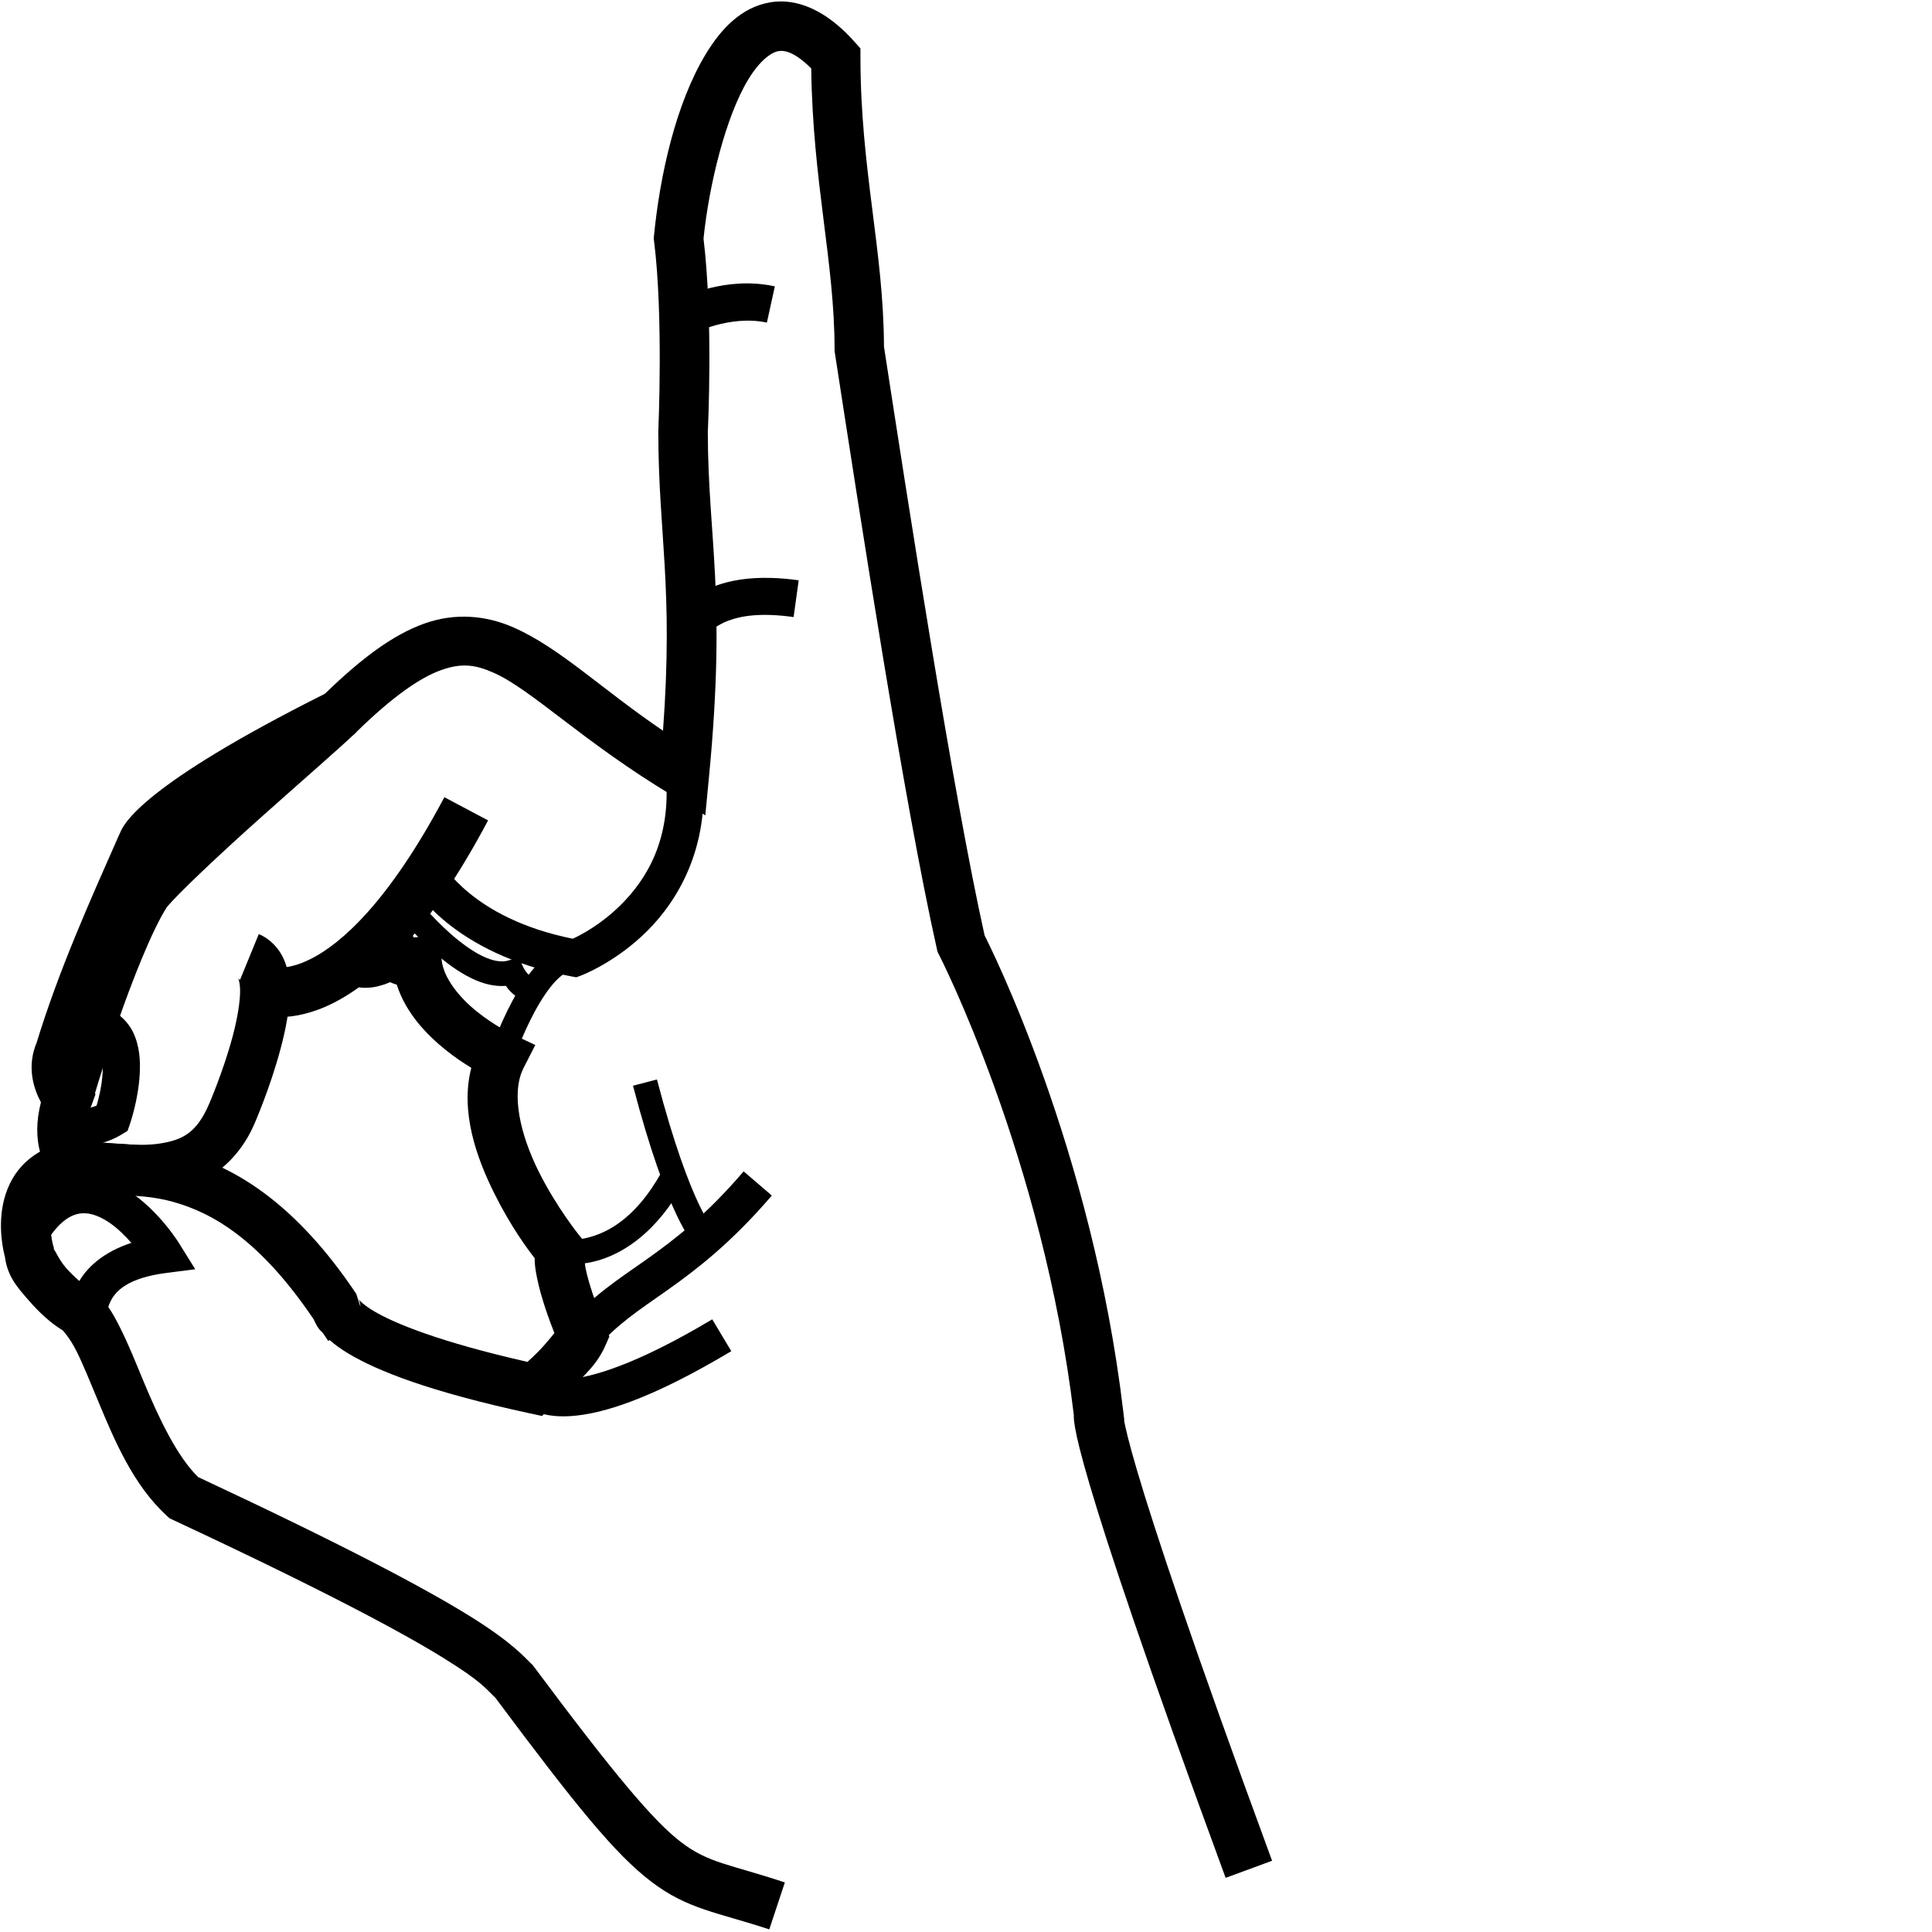 <?xml version="1.0" encoding="UTF-8" standalone="no"?>
<!-- Created with Inkscape (http://www.inkscape.org/) -->

<svg
   xmlns:dc="http://purl.org/dc/elements/1.1/"
   xmlns:cc="http://creativecommons.org/ns#"
   xmlns:rdf="http://www.w3.org/1999/02/22-rdf-syntax-ns#"
   xmlns:svg="http://www.w3.org/2000/svg"
   xmlns="http://www.w3.org/2000/svg"
   xmlns:sodipodi="http://sodipodi.sourceforge.net/DTD/sodipodi-0.dtd"
   xmlns:inkscape="http://www.inkscape.org/namespaces/inkscape"
   version="1.1"
   id="svg8719"
   width="1000"
   height="1000"
   viewBox="0 0 1000 1000"
   sodipodi:docname="D.svg"
   inkscape:version="0.92.4 (5da689c313, 2019-01-14)">
  <defs
     id="defs8723">
    <clipPath
       clipPathUnits="userSpaceOnUse"
       id="clipPath8731">
      <rect
         style="opacity:1;fill:#00000a;fill-opacity:0.047;stroke:#000000;stroke-width:15;stroke-miterlimit:4;stroke-dasharray:none;stroke-opacity:1"
         id="rect8733"
         width="985"
         height="985"
         x="7.5"
         y="7.5"
         transform="rotate(-90)" />
    </clipPath>
  </defs>
  <sodipodi:namedview
     pagecolor="#ffffff"
     bordercolor="#666666"
     borderopacity="1"
     objecttolerance="10"
     gridtolerance="10"
     guidetolerance="10"
     inkscape:pageopacity="0"
     inkscape:pageshadow="2"
     inkscape:window-width="1366"
     inkscape:window-height="715"
     id="namedview8721"
     showgrid="false"
     inkscape:zoom="0.27314815"
     inkscape:cx="686.11155"
     inkscape:cy="607.96797"
     inkscape:window-x="-8"
     inkscape:window-y="-8"
     inkscape:window-maximized="1"
     inkscape:current-layer="svg8719" />
  <path
     style="color:#000000;font-style:normal;font-variant:normal;font-weight:normal;font-stretch:normal;font-size:medium;line-height:normal;font-family:sans-serif;font-variant-ligatures:normal;font-variant-position:normal;font-variant-caps:normal;font-variant-numeric:normal;font-variant-alternates:normal;font-feature-settings:normal;text-indent:0;text-align:start;text-decoration:none;text-decoration-line:none;text-decoration-style:solid;text-decoration-color:#000000;letter-spacing:normal;word-spacing:normal;text-transform:none;writing-mode:lr-tb;direction:ltr;text-orientation:mixed;dominant-baseline:auto;baseline-shift:baseline;text-anchor:start;white-space:normal;shape-padding:0;clip-rule:nonzero;display:inline;overflow:visible;visibility:visible;opacity:1;isolation:auto;mix-blend-mode:normal;color-interpolation:sRGB;color-interpolation-filters:linearRGB;solid-color:#000000;solid-opacity:1;vector-effect:none;fill:#000000;fill-opacity:1;fill-rule:nonzero;stroke:none;stroke-width:25.615;stroke-linecap:butt;stroke-linejoin:miter;stroke-miterlimit:4;stroke-dasharray:none;stroke-dashoffset:0;stroke-opacity:1;color-rendering:auto;image-rendering:auto;shape-rendering:auto;text-rendering:auto;enable-background:accumulate"
     d="m 404.123,0.74 c -1.87,0.006 -3.741,0.167 -5.604,0.49 -14.903,2.587 -25.294,13.73 -33.123,26.615 -15.657,25.771 -23.849,63.095 -26.893,94.164 l -0.139,1.434 0.18,1.426 c 4.883,38.508 2.203,97.951 2.203,97.951 l -0.014,0.32 v 0.318 c 0.097,53.922 7.922,79.846 2.443,154.754 -32.315,-21.948 -53.258,-42.771 -77.244,-53.393 -14.057,-6.225 -30.174,-7.881 -46.482,-2.006 -15.874,5.719 -31.93,17.519 -51.289,36.281 -47.416,23.782 -73.194,40.473 -87.471,51.77 -7.233,5.724 -11.579,10.087 -14.371,13.516 -1.396,1.714 -2.402,3.199 -3.15,4.525 -0.749,1.326 -1.551,3.555 -1.551,3.555 l 0.566,-1.549 c -15.581,35.311 -31.716,71.017 -43.451,109.51 l 0.564,-1.504 c -5.905,13.17 -1.685,24.995 1.896,31.613 -2.588,10.103 -2.338,18.776 -0.502,25.539 -4.074,2.379 -7.585,5.244 -10.34,8.514 -5.794,6.877 -8.337,14.804 -9.309,21.736 -1.943,13.864 1.9,25.605 1.9,25.605 l -0.514,-2.693 c 0.902,10.986 6.68,17.238 12.352,23.752 5.671,6.514 11.597,11.953 17.713,15.625 -0.053,-0.032 3.631,3.824 7.037,10.613 3.406,6.789 7.128,16.029 11.293,26.031 8.33,20.005 18.041,43.303 35.49,59.291 l 1.451,1.328 1.783,0.834 c 78.352,36.578 118.631,58.255 139.881,71.404 20.024,12.391 21.779,15.715 27.08,20.793 41.591,55.742 61.756,80.681 80.584,95.041 18.938,14.444 34.268,15.818 61.084,24.711 l 8.062,-24.312 c -28.626,-9.493 -39.359,-9.893 -53.613,-20.766 -14.254,-10.872 -34.369,-34.714 -76.23,-90.844 l -0.723,-0.969 -0.891,-0.816 c -2.664,-2.441 -9.046,-10.492 -31.875,-24.619 C 220.314,822.347 179.764,800.632 102.52,764.514 91.696,753.877 82.357,734.344 74.473,715.408 c -4.077,-9.791 -7.865,-19.34 -12.045,-27.672 -4.18,-8.332 -8.157,-15.931 -16.746,-21.088 -1.841,-1.105 -7.483,-5.776 -11.58,-10.482 -4.097,-4.706 -6.287,-10.786 -6.143,-9.029 l -0.111,-1.373 -0.402,-1.318 c 0,0 -2.028,-7.488 -1.035,-14.57 0.496,-3.541 1.622,-6.518 3.533,-8.787 1.912,-2.269 4.72,-4.404 11.191,-5.668 l 26.998,-5.275 -21.416,-17.266 c 0,0 -0.167,0.24 -1.164,-2.502 -0.997,-2.742 -2.08,-7.746 1.506,-17.523 l 2.381,-6.49 -4.121,-5.553 c 0,0 -4.208,-7.931 -2.646,-11.414 l 0.33,-0.734 0.234,-0.77 c 11.097,-36.399 26.713,-71.125 42.332,-106.52 -0.009,0.016 0.08,-0.161 0.615,-0.818 1.23,-1.51 4.25,-4.735 10.402,-9.604 12.305,-9.737 37.078,-26.028 84.723,-49.824 l 1.803,-0.9 1.438,-1.408 c 18.77,-18.391 32.987,-28.087 43.584,-31.904 10.597,-3.818 17.636,-3.009 27.43,1.328 19.587,8.674 46.275,35.739 92.086,63.293 l 17.412,10.473 1.938,-20.227 c 9.048,-94.381 -0.525,-122.32 -0.645,-178.215 0.07,-1.398 2.843,-57.959 -2.213,-100.066 2.874,-28.125 11.565,-63.291 23.146,-82.354 5.857,-9.641 11.744,-14.006 15.613,-14.678 3.433,-0.596 8.721,0.728 16.984,8.943 0.766,58.932 12.071,100.232 12.084,145.26 v 0.979 l 0.148,0.969 c 12.604,81.799 35.921,233.389 52.797,308.486 l 0.359,1.602 0.752,1.457 c 0,0 53.755,104.588 69.791,238.336 -6.1e-4,0.135 -0.035,0.314 -0.033,0.447 0.021,1.808 0.231,3.574 0.691,6.184 0.92,5.22 2.922,13.714 7.502,29.25 9.159,31.072 28.656,90.119 70.41,203.596 l 24.039,-8.846 C 616.774,849.933 597.403,791.188 588.545,761.139 c -4.306,-14.607 -6.064,-22.287 -6.734,-25.961 L 581.924,735 581.389,730.469 C 565.274,594.336 512.163,489.17 509.643,484.23 493.337,411.187 470.111,260.978 457.549,179.453 457.34,129.311 445.441,87.994 445.367,29.936 l -0.008,-4.881 -3.25,-3.639 C 430.376,8.287 417.214,0.699 404.123,0.74 Z"
     id="path8737"
     inkscape:connector-curvature="0" />
  <path
     style="color:#000000;font-style:normal;font-variant:normal;font-weight:normal;font-stretch:normal;font-size:medium;line-height:normal;font-family:sans-serif;font-variant-ligatures:normal;font-variant-position:normal;font-variant-caps:normal;font-variant-numeric:normal;font-variant-alternates:normal;font-feature-settings:normal;text-indent:0;text-align:start;text-decoration:none;text-decoration-line:none;text-decoration-style:solid;text-decoration-color:#000000;letter-spacing:normal;word-spacing:normal;text-transform:none;writing-mode:lr-tb;direction:ltr;text-orientation:mixed;dominant-baseline:auto;baseline-shift:baseline;text-anchor:start;white-space:normal;shape-padding:0;clip-rule:nonzero;display:inline;overflow:visible;visibility:visible;opacity:1;isolation:auto;mix-blend-mode:normal;color-interpolation:sRGB;color-interpolation-filters:linearRGB;solid-color:#000000;solid-opacity:1;vector-effect:none;fill:#000000;fill-opacity:1;fill-rule:nonzero;stroke:none;stroke-width:25.615;stroke-linecap:butt;stroke-linejoin:miter;stroke-miterlimit:4;stroke-dasharray:none;stroke-dashoffset:0;stroke-opacity:1;color-rendering:auto;image-rendering:auto;shape-rendering:auto;text-rendering:auto;enable-background:accumulate"
     d="m 133.945,483.496 -9.719,23.699 c -0.428,-0.175 -1.069,-1.07 -0.811,-0.492 0.259,0.578 0.787,2.58 0.855,5.506 0.137,5.852 -1.396,14.967 -3.771,23.934 -4.752,17.932 -12.312,35.365 -12.312,35.365 l -0.01,0.021 -0.01,0.021 c -6.44,14.901 -13.722,18.46 -25.217,20.305 -11.494,1.845 -27.032,-0.334 -43.141,-1.764 l -2.264,25.516 c 14.858,1.319 32.031,4.337 49.463,1.539 17.426,-2.797 35.276,-13.715 44.662,-35.412 0.015,-0.034 8.181,-18.629 13.588,-39.031 2.706,-10.211 4.858,-20.844 4.619,-31.092 -0.12,-5.124 -0.793,-10.259 -3.086,-15.379 -2.293,-5.12 -6.837,-10.271 -12.848,-12.736 z"
     id="path8741"
     inkscape:connector-curvature="0" />
  <path
     style="color:#000000;font-style:normal;font-variant:normal;font-weight:normal;font-stretch:normal;font-size:medium;line-height:normal;font-family:sans-serif;font-variant-ligatures:normal;font-variant-position:normal;font-variant-caps:normal;font-variant-numeric:normal;font-variant-alternates:normal;font-feature-settings:normal;text-indent:0;text-align:start;text-decoration:none;text-decoration-line:none;text-decoration-style:solid;text-decoration-color:#000000;letter-spacing:normal;word-spacing:normal;text-transform:none;writing-mode:lr-tb;direction:ltr;text-orientation:mixed;dominant-baseline:auto;baseline-shift:baseline;text-anchor:start;white-space:normal;shape-padding:0;clip-rule:nonzero;display:inline;overflow:visible;visibility:visible;opacity:1;isolation:auto;mix-blend-mode:normal;color-interpolation:sRGB;color-interpolation-filters:linearRGB;solid-color:#000000;solid-opacity:1;vector-effect:none;fill:#000000;fill-opacity:1;fill-rule:nonzero;stroke:none;stroke-width:25.615;stroke-linecap:butt;stroke-linejoin:miter;stroke-miterlimit:4;stroke-dasharray:none;stroke-dashoffset:0;stroke-opacity:1;color-rendering:auto;image-rendering:auto;shape-rendering:auto;text-rendering:auto;enable-background:accumulate"
     d="m 230.002,412.635 c -29.018,54.673 -53.646,75.844 -68.922,83.598 -7.638,3.877 -12.983,4.566 -16.158,4.588 -3.175,0.022 -2.959,-0.15 -2.959,-0.15 l -9.721,23.697 c 0,0 5.799,2.118 12.859,2.068 7.06,-0.049 16.601,-1.793 27.572,-7.361 21.943,-11.137 49.422,-36.906 79.953,-94.432 z"
     id="path8743"
     inkscape:connector-curvature="0" />
  <path
     style="color:#000000;font-style:normal;font-variant:normal;font-weight:normal;font-stretch:normal;font-size:medium;line-height:normal;font-family:sans-serif;font-variant-ligatures:normal;font-variant-position:normal;font-variant-caps:normal;font-variant-numeric:normal;font-variant-alternates:normal;font-feature-settings:normal;text-indent:0;text-align:start;text-decoration:none;text-decoration-line:none;text-decoration-style:solid;text-decoration-color:#000000;letter-spacing:normal;word-spacing:normal;text-transform:none;writing-mode:lr-tb;direction:ltr;text-orientation:mixed;dominant-baseline:auto;baseline-shift:baseline;text-anchor:start;white-space:normal;shape-padding:0;clip-rule:nonzero;display:inline;overflow:visible;visibility:visible;opacity:1;isolation:auto;mix-blend-mode:normal;color-interpolation:sRGB;color-interpolation-filters:linearRGB;solid-color:#000000;solid-opacity:1;vector-effect:none;fill:#000000;fill-opacity:1;fill-rule:nonzero;stroke:none;stroke-width:19.211;stroke-linecap:butt;stroke-linejoin:miter;stroke-miterlimit:4;stroke-dasharray:none;stroke-dashoffset:0;stroke-opacity:1;color-rendering:auto;image-rendering:auto;shape-rendering:auto;text-rendering:auto;enable-background:accumulate"
     d="m 363.822,399.76 -19.145,1.6 c 2.762,33.072 -9.889,53.632 -23.357,67.012 -10.082,10.016 -20.335,15.426 -24.857,17.516 -26.322,-5.305 -43.158,-15.117 -53.434,-23.521 -10.635,-8.699 -13.857,-15.055 -13.857,-15.055 l -16.941,9.059 c 0,0 5.651,10.245 18.635,20.865 12.984,10.621 33.787,22.406 64.82,28.129 l 2.615,0.482 2.492,-0.932 c 0,0 17.623,-6.579 34.066,-22.914 16.443,-16.335 32.203,-43.454 28.963,-82.24 z"
     id="path8747"
     inkscape:connector-curvature="0" />
  <path
     style="color:#000000;font-style:normal;font-variant:normal;font-weight:normal;font-stretch:normal;font-size:medium;line-height:normal;font-family:sans-serif;font-variant-ligatures:normal;font-variant-position:normal;font-variant-caps:normal;font-variant-numeric:normal;font-variant-alternates:normal;font-feature-settings:normal;text-indent:0;text-align:start;text-decoration:none;text-decoration-line:none;text-decoration-style:solid;text-decoration-color:#000000;letter-spacing:normal;word-spacing:normal;text-transform:none;writing-mode:lr-tb;direction:ltr;text-orientation:mixed;dominant-baseline:auto;baseline-shift:baseline;text-anchor:start;white-space:normal;shape-padding:0;clip-rule:nonzero;display:inline;overflow:visible;visibility:visible;opacity:1;isolation:auto;mix-blend-mode:normal;color-interpolation:sRGB;color-interpolation-filters:linearRGB;solid-color:#000000;solid-opacity:1;vector-effect:none;fill:#000000;fill-opacity:1;fill-rule:nonzero;stroke:none;stroke-width:25.615;stroke-linecap:butt;stroke-linejoin:miter;stroke-miterlimit:4;stroke-dasharray:none;stroke-dashoffset:0;stroke-opacity:1;color-rendering:auto;image-rendering:auto;shape-rendering:auto;text-rendering:auto;enable-background:accumulate"
     d="m 209.885,475.766 -12.18,6.604 c 0,0 -3.512,1.816 -6.52,2.756 -1.504,0.47 -2.853,0.507 -2.145,0.545 0.708,0.038 5.442,1.977 6.836,5.32 l -23.645,9.855 c 2.825,6.778 10.745,10.147 15.426,10.4 4.68,0.253 8.089,-0.711 11.166,-1.672 1.204,-0.376 1.991,-0.785 3.074,-1.199 1.203,0.513 2.357,0.989 3.469,1.273 4.769,14.936 15.684,26.064 25.418,33.889 4.756,3.823 9.24,6.765 13.162,9.17 -5.838,22.641 2.649,46.385 11.881,64.941 8.592,17.27 17.048,28.594 20.908,33.578 -0.032,3.649 0.578,6.957 1.275,10.404 1.106,5.464 2.762,11.016 4.475,16.152 1.566,4.698 3.147,8.843 4.463,12.203 -2.199,2.765 -5.15,6.361 -8.398,9.646 -2.874,2.907 -3.59,3.476 -5.521,5.277 -45.573,-10.323 -69.147,-20.062 -79.547,-26.299 -5.468,-3.279 -7.423,-5.536 -7.771,-6.002 -0.174,-0.233 0.031,-0.011 0.275,0.648 0.122,0.33 0.254,0.765 0.357,1.287 0.052,0.261 0.096,0.545 0.131,0.844 0.017,0.149 0.033,0.304 0.045,0.457 0.012,0.153 0.027,0.514 0.027,0.514 l -2.152,-6.668 C 153.74,623.839 122.77,604.725 96.434,597.395 70.098,590.064 48.381,592.546 42.654,590.676 l -7.953,24.348 c 17.836,5.826 34.256,1.311 54.863,7.047 20.441,5.69 44.998,19.605 72.865,60.92 0.679,1.608 1.496,3.262 2.775,4.971 0.499,0.667 1.364,1.371 1.961,2.047 l 2.713,4.059 0.746,-0.447 c 2.559,2.24 5.652,4.543 9.684,6.961 15.007,8.999 41.842,19.693 93.797,30.939 l 6.383,1.381 4.867,-4.355 c 0,0 5.426,-4.851 11.408,-10.9 5.982,-6.049 12.356,-11.736 16.369,-20.736 l 2.287,-5.129 -2.223,-5.158 c 0,0 -3.393,-7.892 -6.41,-16.939 -1.508,-4.524 -2.895,-9.311 -3.668,-13.131 -0.773,-3.82 -0.389,-7.049 -0.75,-5.676 l 1.664,-6.318 -4.141,-5.057 c 0,0 -11.782,-14.467 -21.131,-33.26 -9.349,-18.793 -14.526,-40.231 -7.721,-53.547 l 6.033,-11.803 -12.004,-5.623 c 0,0 -8.956,-4.232 -18.238,-11.693 -9.283,-7.462 -17.35,-17.526 -18.25,-26.879 l -1.217,-12.648 -12.656,1.117 c 0,0 -0.47,-0.035 -0.662,-0.035 z"
     id="path8749"
     inkscape:connector-curvature="0" />
  <path
     style="color:#000000;font-style:normal;font-variant:normal;font-weight:normal;font-stretch:normal;font-size:medium;line-height:normal;font-family:sans-serif;font-variant-ligatures:normal;font-variant-position:normal;font-variant-caps:normal;font-variant-numeric:normal;font-variant-alternates:normal;font-feature-settings:normal;text-indent:0;text-align:start;text-decoration:none;text-decoration-line:none;text-decoration-style:solid;text-decoration-color:#000000;letter-spacing:normal;word-spacing:normal;text-transform:none;writing-mode:lr-tb;direction:ltr;text-orientation:mixed;dominant-baseline:auto;baseline-shift:baseline;text-anchor:start;white-space:normal;shape-padding:0;clip-rule:nonzero;display:inline;overflow:visible;visibility:visible;opacity:1;isolation:auto;mix-blend-mode:normal;color-interpolation:sRGB;color-interpolation-filters:linearRGB;solid-color:#000000;solid-opacity:1;vector-effect:none;fill:#000000;fill-opacity:1;fill-rule:nonzero;stroke:none;stroke-width:12.807;stroke-linecap:butt;stroke-linejoin:miter;stroke-miterlimit:4;stroke-dasharray:none;stroke-dashoffset:0;stroke-opacity:1;color-rendering:auto;image-rendering:auto;shape-rendering:auto;text-rendering:auto;enable-background:accumulate"
     d="m 214.996,464.123 -10.104,7.871 c 0,0 8.475,10.918 20.002,21.061 5.763,5.072 12.307,10.017 19.344,13.395 5.525,2.652 11.566,4.341 17.658,3.824 0.453,0.638 0.73,1.179 1.303,1.842 1.315,1.522 2.994,3.147 5.371,4.369 2.377,1.222 5.673,1.91 8.922,1.098 l -3.105,-12.424 c 0.009,-0.002 0.319,0.079 0.039,-0.065 -0.28,-0.144 -0.927,-0.646 -1.535,-1.35 -1.216,-1.408 -2.062,-3.139 -2.062,-3.139 l -2.342,-5.107 -5.369,1.658 c -3.384,1.046 -7.96,0.326 -13.336,-2.254 -5.376,-2.58 -11.207,-6.87 -16.426,-11.463 -10.438,-9.185 -18.359,-19.316 -18.359,-19.316 z"
     id="path8751"
     inkscape:connector-curvature="0" />
  <path
     style="color:#000000;font-style:normal;font-variant:normal;font-weight:normal;font-stretch:normal;font-size:medium;line-height:normal;font-family:sans-serif;font-variant-ligatures:normal;font-variant-position:normal;font-variant-caps:normal;font-variant-numeric:normal;font-variant-alternates:normal;font-feature-settings:normal;text-indent:0;text-align:start;text-decoration:none;text-decoration-line:none;text-decoration-style:solid;text-decoration-color:#000000;letter-spacing:normal;word-spacing:normal;text-transform:none;writing-mode:lr-tb;direction:ltr;text-orientation:mixed;dominant-baseline:auto;baseline-shift:baseline;text-anchor:start;white-space:normal;shape-padding:0;clip-rule:nonzero;display:inline;overflow:visible;visibility:visible;opacity:1;isolation:auto;mix-blend-mode:normal;color-interpolation:sRGB;color-interpolation-filters:linearRGB;solid-color:#000000;solid-opacity:1;vector-effect:none;fill:#000000;fill-opacity:1;fill-rule:nonzero;stroke:none;stroke-width:12.807;stroke-linecap:butt;stroke-linejoin:miter;stroke-miterlimit:4;stroke-dasharray:none;stroke-dashoffset:0;stroke-opacity:1;color-rendering:auto;image-rendering:auto;shape-rendering:auto;text-rendering:auto;enable-background:accumulate"
     d="m 297.834,489.527 c -7.853,-0.499 -14.328,3.985 -19.477,9.393 -5.148,5.407 -9.43,12.216 -13.049,18.961 -7.238,13.489 -11.74,26.941 -11.74,26.941 l 12.139,4.086 c 0,0 4.283,-12.665 10.887,-24.971 3.302,-6.153 7.207,-12.161 11.039,-16.186 3.832,-4.025 7.135,-5.587 9.389,-5.443 z"
     id="path8753"
     inkscape:connector-curvature="0" />
  <path
     style="color:#000000;font-style:normal;font-variant:normal;font-weight:normal;font-stretch:normal;font-size:medium;line-height:normal;font-family:sans-serif;font-variant-ligatures:normal;font-variant-position:normal;font-variant-caps:normal;font-variant-numeric:normal;font-variant-alternates:normal;font-feature-settings:normal;text-indent:0;text-align:start;text-decoration:none;text-decoration-line:none;text-decoration-style:solid;text-decoration-color:#000000;letter-spacing:normal;word-spacing:normal;text-transform:none;writing-mode:lr-tb;direction:ltr;text-orientation:mixed;dominant-baseline:auto;baseline-shift:baseline;text-anchor:start;white-space:normal;shape-padding:0;clip-rule:nonzero;display:inline;overflow:visible;visibility:visible;opacity:1;isolation:auto;mix-blend-mode:normal;color-interpolation:sRGB;color-interpolation-filters:linearRGB;solid-color:#000000;solid-opacity:1;vector-effect:none;fill:#000000;fill-opacity:1;fill-rule:nonzero;stroke:none;stroke-width:19.211;stroke-linecap:butt;stroke-linejoin:miter;stroke-miterlimit:4;stroke-dasharray:none;stroke-dashoffset:0;stroke-opacity:1;color-rendering:auto;image-rendering:auto;shape-rendering:auto;text-rendering:auto;enable-background:accumulate"
     d="m 399.68,299.148 c -12.635,-0.414 -22.091,1.409 -29.246,4.045 -9.541,3.514 -15.775,8.168 -15.631,8.115 l 6.639,18.027 c 7.066,-2.602 9.22,-5.753 15.633,-8.115 6.413,-2.362 16.303,-4.245 33.691,-1.832 l 2.641,-19.029 c -4.951,-0.687 -9.515,-1.073 -13.727,-1.211 z"
     id="path8755"
     inkscape:connector-curvature="0" />
  <path
     style="color:#000000;font-style:normal;font-variant:normal;font-weight:normal;font-stretch:normal;font-size:medium;line-height:normal;font-family:sans-serif;font-variant-ligatures:normal;font-variant-position:normal;font-variant-caps:normal;font-variant-numeric:normal;font-variant-alternates:normal;font-feature-settings:normal;text-indent:0;text-align:start;text-decoration:none;text-decoration-line:none;text-decoration-style:solid;text-decoration-color:#000000;letter-spacing:normal;word-spacing:normal;text-transform:none;writing-mode:lr-tb;direction:ltr;text-orientation:mixed;dominant-baseline:auto;baseline-shift:baseline;text-anchor:start;white-space:normal;shape-padding:0;clip-rule:nonzero;display:inline;overflow:visible;visibility:visible;opacity:1;isolation:auto;mix-blend-mode:normal;color-interpolation:sRGB;color-interpolation-filters:linearRGB;solid-color:#000000;solid-opacity:1;vector-effect:none;fill:#000000;fill-opacity:1;fill-rule:nonzero;stroke:none;stroke-width:19.211;stroke-linecap:butt;stroke-linejoin:miter;stroke-miterlimit:4;stroke-dasharray:none;stroke-dashoffset:0;stroke-opacity:1;color-rendering:auto;image-rendering:auto;shape-rendering:auto;text-rendering:auto;enable-background:accumulate"
     d="m 390.848,146.811 c -23.26,-1.417 -41.916,9.236 -41.916,9.236 l 9.219,16.855 c 0,0 19.593,-10.126 38.787,-5.914 l 4.119,-18.766 c -3.47,-0.761 -6.886,-1.21 -10.209,-1.412 z"
     id="path8757"
     inkscape:connector-curvature="0" />
  <path
     style="color:#000000;font-style:normal;font-variant:normal;font-weight:normal;font-stretch:normal;font-size:medium;line-height:normal;font-family:sans-serif;font-variant-ligatures:normal;font-variant-position:normal;font-variant-caps:normal;font-variant-numeric:normal;font-variant-alternates:normal;font-feature-settings:normal;text-indent:0;text-align:start;text-decoration:none;text-decoration-line:none;text-decoration-style:solid;text-decoration-color:#000000;letter-spacing:normal;word-spacing:normal;text-transform:none;writing-mode:lr-tb;direction:ltr;text-orientation:mixed;dominant-baseline:auto;baseline-shift:baseline;text-anchor:start;white-space:normal;shape-padding:0;clip-rule:nonzero;display:inline;overflow:visible;visibility:visible;opacity:1;isolation:auto;mix-blend-mode:normal;color-interpolation:sRGB;color-interpolation-filters:linearRGB;solid-color:#000000;solid-opacity:1;vector-effect:none;fill:#000000;fill-opacity:1;fill-rule:nonzero;stroke:none;stroke-width:19.211;stroke-linecap:butt;stroke-linejoin:miter;stroke-miterlimit:4;stroke-dasharray:none;stroke-dashoffset:0;stroke-opacity:1;color-rendering:auto;image-rendering:auto;shape-rendering:auto;text-rendering:auto;enable-background:accumulate"
     d="m 368.652,682.875 c -40.162,24.015 -63.255,30.239 -74.719,30.941 -5.732,0.351 -8.495,-0.572 -9.559,-1.051 -0.532,-0.239 -0.659,-0.377 -0.566,-0.299 0.093,0.078 0.834,0.969 0.834,0.969 l -15.656,11.133 c 0,0 1.209,1.548 2.439,2.586 1.231,1.038 2.909,2.159 5.059,3.127 4.298,1.936 10.389,3.216 18.623,2.711 16.468,-1.009 41.759,-8.727 83.404,-33.629 z"
     id="path8759"
     inkscape:connector-curvature="0" />
  <path
     style="color:#000000;font-style:normal;font-variant:normal;font-weight:normal;font-stretch:normal;font-size:medium;line-height:normal;font-family:sans-serif;font-variant-ligatures:normal;font-variant-position:normal;font-variant-caps:normal;font-variant-numeric:normal;font-variant-alternates:normal;font-feature-settings:normal;text-indent:0;text-align:start;text-decoration:none;text-decoration-line:none;text-decoration-style:solid;text-decoration-color:#000000;letter-spacing:normal;word-spacing:normal;text-transform:none;writing-mode:lr-tb;direction:ltr;text-orientation:mixed;dominant-baseline:auto;baseline-shift:baseline;text-anchor:start;white-space:normal;shape-padding:0;clip-rule:nonzero;display:inline;overflow:visible;visibility:visible;opacity:1;isolation:auto;mix-blend-mode:normal;color-interpolation:sRGB;color-interpolation-filters:linearRGB;solid-color:#000000;solid-opacity:1;vector-effect:none;fill:#000000;fill-opacity:1;fill-rule:nonzero;stroke:none;stroke-width:19.211;stroke-linecap:butt;stroke-linejoin:miter;stroke-miterlimit:4;stroke-dasharray:none;stroke-dashoffset:0;stroke-opacity:1;color-rendering:auto;image-rendering:auto;shape-rendering:auto;text-rendering:auto;enable-background:accumulate"
     d="m 384.906,606.305 c -19.852,23.16 -35.932,35.424 -50.441,45.693 -14.509,10.269 -27.972,18.71 -40.391,33.523 l 14.723,12.342 c 10.323,-12.315 21.8,-19.593 36.766,-30.186 14.966,-10.592 32.897,-24.331 53.93,-48.869 z"
     id="path8761"
     inkscape:connector-curvature="0" />
  <path
     style="color:#000000;font-style:normal;font-variant:normal;font-weight:normal;font-stretch:normal;font-size:medium;line-height:normal;font-family:sans-serif;font-variant-ligatures:normal;font-variant-position:normal;font-variant-caps:normal;font-variant-numeric:normal;font-variant-alternates:normal;font-feature-settings:normal;text-indent:0;text-align:start;text-decoration:none;text-decoration-line:none;text-decoration-style:solid;text-decoration-color:#000000;letter-spacing:normal;word-spacing:normal;text-transform:none;writing-mode:lr-tb;direction:ltr;text-orientation:mixed;dominant-baseline:auto;baseline-shift:baseline;text-anchor:start;white-space:normal;shape-padding:0;clip-rule:nonzero;display:inline;overflow:visible;visibility:visible;opacity:1;isolation:auto;mix-blend-mode:normal;color-interpolation:sRGB;color-interpolation-filters:linearRGB;solid-color:#000000;solid-opacity:1;vector-effect:none;fill:#000000;fill-opacity:1;fill-rule:nonzero;stroke:none;stroke-width:12.807;stroke-linecap:butt;stroke-linejoin:miter;stroke-miterlimit:4;stroke-dasharray:none;stroke-dashoffset:0;stroke-opacity:1;color-rendering:auto;image-rendering:auto;shape-rendering:auto;text-rendering:auto;enable-background:accumulate"
     d="m 342.025,607.396 c -11.895,21.099 -24.851,29.076 -34.645,32.295 -9.794,3.219 -15.967,1.682 -15.967,1.682 l -2.861,12.482 c 0,0 10.086,2.189 22.826,-1.998 12.74,-4.187 28.595,-14.746 41.803,-38.172 z"
     id="path8765"
     inkscape:connector-curvature="0" />
  <path
     style="color:#000000;font-style:normal;font-variant:normal;font-weight:normal;font-stretch:normal;font-size:medium;line-height:normal;font-family:sans-serif;font-variant-ligatures:normal;font-variant-position:normal;font-variant-caps:normal;font-variant-numeric:normal;font-variant-alternates:normal;font-feature-settings:normal;text-indent:0;text-align:start;text-decoration:none;text-decoration-line:none;text-decoration-style:solid;text-decoration-color:#000000;letter-spacing:normal;word-spacing:normal;text-transform:none;writing-mode:lr-tb;direction:ltr;text-orientation:mixed;dominant-baseline:auto;baseline-shift:baseline;text-anchor:start;white-space:normal;shape-padding:0;clip-rule:nonzero;display:inline;overflow:visible;visibility:visible;opacity:1;isolation:auto;mix-blend-mode:normal;color-interpolation:sRGB;color-interpolation-filters:linearRGB;solid-color:#000000;solid-opacity:1;vector-effect:none;fill:#000000;fill-opacity:1;fill-rule:nonzero;stroke:none;stroke-width:12.807;stroke-linecap:butt;stroke-linejoin:miter;stroke-miterlimit:4;stroke-dasharray:none;stroke-dashoffset:0;stroke-opacity:1;color-rendering:auto;image-rendering:auto;shape-rendering:auto;text-rendering:auto;enable-background:accumulate"
     d="m 340.033,558.725 -12.391,3.246 c 8.98,34.279 16.776,54.665 22.475,66.693 2.849,6.014 5.176,9.94 6.889,12.465 1.713,2.525 3.225,4.037 3.225,4.037 l 8.758,-9.344 c 0,0 -0.11,-0.006 -1.383,-1.883 -1.273,-1.877 -3.298,-5.238 -5.914,-10.76 -5.233,-11.044 -12.824,-30.732 -21.658,-64.455 z"
     id="path8767"
     inkscape:connector-curvature="0" />
  <path
     style="color:#000000;font-style:normal;font-variant:normal;font-weight:normal;font-stretch:normal;font-size:medium;line-height:normal;font-family:sans-serif;font-variant-ligatures:normal;font-variant-position:normal;font-variant-caps:normal;font-variant-numeric:normal;font-variant-alternates:normal;font-feature-settings:normal;text-indent:0;text-align:start;text-decoration:none;text-decoration-line:none;text-decoration-style:solid;text-decoration-color:#000000;letter-spacing:normal;word-spacing:normal;text-transform:none;writing-mode:lr-tb;direction:ltr;text-orientation:mixed;dominant-baseline:auto;baseline-shift:baseline;text-anchor:start;white-space:normal;shape-padding:0;clip-rule:nonzero;display:inline;overflow:visible;visibility:visible;opacity:1;isolation:auto;mix-blend-mode:normal;color-interpolation:sRGB;color-interpolation-filters:linearRGB;solid-color:#000000;solid-opacity:1;vector-effect:none;fill:#000000;fill-opacity:1;fill-rule:nonzero;stroke:none;stroke-width:25.615;stroke-linecap:butt;stroke-linejoin:miter;stroke-miterlimit:4;stroke-dasharray:none;stroke-dashoffset:0;stroke-opacity:1;color-rendering:auto;image-rendering:auto;shape-rendering:auto;text-rendering:auto;enable-background:accumulate"
     d="m 166.639,360.506 c -5.807,5.67 -27.654,24.719 -49.148,43.93 -21.494,19.21 -42.344,37.859 -51.725,49.795 l -0.346,0.439 -0.307,0.469 c -10.832,16.582 -20.637,43.11 -28.664,66.52 -8.027,23.41 -13.725,43.25 -13.725,43.25 l 24.619,7.072 c 0,0 5.543,-19.286 13.336,-42.014 7.707,-22.476 18.132,-48.654 25.607,-60.324 5.571,-6.886 27.259,-27.329 48.271,-46.109 21.313,-19.049 42.064,-36.976 49.975,-44.699 z"
     id="path8769"
     inkscape:connector-curvature="0" />
  <path
     style="color:#000000;font-style:normal;font-variant:normal;font-weight:normal;font-stretch:normal;font-size:medium;line-height:normal;font-family:sans-serif;font-variant-ligatures:normal;font-variant-position:normal;font-variant-caps:normal;font-variant-numeric:normal;font-variant-alternates:normal;font-feature-settings:normal;text-indent:0;text-align:start;text-decoration:none;text-decoration-line:none;text-decoration-style:solid;text-decoration-color:#000000;letter-spacing:normal;word-spacing:normal;text-transform:none;writing-mode:lr-tb;direction:ltr;text-orientation:mixed;dominant-baseline:auto;baseline-shift:baseline;text-anchor:start;white-space:normal;shape-padding:0;clip-rule:nonzero;display:inline;overflow:visible;visibility:visible;opacity:1;isolation:auto;mix-blend-mode:normal;color-interpolation:sRGB;color-interpolation-filters:linearRGB;solid-color:#000000;solid-opacity:1;vector-effect:none;fill:#000000;fill-opacity:1;fill-rule:nonzero;stroke:none;stroke-width:19.211;stroke-linecap:butt;stroke-linejoin:miter;stroke-miterlimit:4;stroke-dasharray:none;stroke-dashoffset:0;stroke-opacity:1;color-rendering:auto;image-rendering:auto;shape-rendering:auto;text-rendering:auto;enable-background:accumulate"
     d="m 44.73,608.787 c -2.73,-0.109 -5.537,0.107 -8.398,0.73 -11.445,2.492 -21.969,11.268 -30.67,26.451 l 16.668,9.553 c 7.045,-12.294 13.269,-16.183 18.09,-17.232 4.82,-1.05 10.015,0.516 15.637,4.186 4.492,2.932 8.499,6.97 11.947,10.824 -14.653,4.81 -23.456,12.927 -27.752,21.221 -5.662,10.93 -3.617,21.58 -3.617,21.58 l 18.852,-3.697 c 0,0 -0.817,-3.948 1.824,-9.047 2.641,-5.098 8.671,-11.902 28.908,-14.496 l 14.832,-1.9 -7.896,-12.699 c 0,0 -10.214,-17.18 -26.598,-27.873 -6.144,-4.01 -13.636,-7.271 -21.826,-7.6 z"
     id="path8771"
     inkscape:connector-curvature="0" />
  <path
     style="color:#000000;font-style:normal;font-variant:normal;font-weight:normal;font-stretch:normal;font-size:medium;line-height:normal;font-family:sans-serif;font-variant-ligatures:normal;font-variant-position:normal;font-variant-caps:normal;font-variant-numeric:normal;font-variant-alternates:normal;font-feature-settings:normal;text-indent:0;text-align:start;text-decoration:none;text-decoration-line:none;text-decoration-style:solid;text-decoration-color:#000000;letter-spacing:normal;word-spacing:normal;text-transform:none;writing-mode:lr-tb;direction:ltr;text-orientation:mixed;dominant-baseline:auto;baseline-shift:baseline;text-anchor:start;white-space:normal;shape-padding:0;clip-rule:nonzero;display:inline;overflow:visible;visibility:visible;opacity:1;isolation:auto;mix-blend-mode:normal;color-interpolation:sRGB;color-interpolation-filters:linearRGB;solid-color:#000000;solid-opacity:1;vector-effect:none;fill:#000000;fill-opacity:1;fill-rule:nonzero;stroke:none;stroke-width:19.211;stroke-linecap:butt;stroke-linejoin:miter;stroke-miterlimit:4;stroke-dasharray:none;stroke-dashoffset:0;stroke-opacity:1;color-rendering:auto;image-rendering:auto;shape-rendering:auto;text-rendering:auto;enable-background:accumulate"
     d="m 48.541,519.891 -2.404,19.059 c 3.859,0.487 4.295,1.247 5.459,3.719 1.164,2.471 1.818,7.164 1.541,12.244 -0.407,7.457 -2.087,13.747 -3.141,17.344 -8.18,3.399 -15.785,0.988 -15.785,0.988 l -6.074,18.225 c 0,0 17.849,6.06 34.941,-4.342 l 2.953,-1.797 1.131,-3.268 c 0,0 4.406,-12.357 5.156,-26.104 0.375,-6.873 0.014,-14.348 -3.342,-21.475 -3.355,-7.126 -10.94,-13.395 -20.436,-14.594 z"
     id="path8773"
     inkscape:connector-curvature="0" />
  <path
     style="color:#000000;font-style:normal;font-variant:normal;font-weight:normal;font-stretch:normal;font-size:medium;line-height:normal;font-family:sans-serif;font-variant-ligatures:normal;font-variant-position:normal;font-variant-caps:normal;font-variant-numeric:normal;font-variant-alternates:normal;font-feature-settings:normal;text-indent:0;text-align:start;text-decoration:none;text-decoration-line:none;text-decoration-style:solid;text-decoration-color:#000000;letter-spacing:normal;word-spacing:normal;text-transform:none;writing-mode:lr-tb;direction:ltr;text-orientation:mixed;dominant-baseline:auto;baseline-shift:baseline;text-anchor:start;white-space:normal;shape-padding:0;clip-rule:nonzero;display:inline;overflow:visible;visibility:visible;opacity:1;isolation:auto;mix-blend-mode:normal;color-interpolation:sRGB;color-interpolation-filters:linearRGB;solid-color:#000000;solid-opacity:1;vector-effect:none;fill:#000000;fill-opacity:1;fill-rule:nonzero;stroke:none;stroke-width:1.281px;stroke-linecap:butt;stroke-linejoin:miter;stroke-miterlimit:4;stroke-dasharray:none;stroke-dashoffset:0;stroke-opacity:1;color-rendering:auto;image-rendering:auto;shape-rendering:auto;text-rendering:auto;enable-background:accumulate"
     d="m 31.361,543.639 -0.752,1.037 c 0,0 4.52,3.306 9.949,4.559 l 0.289,-1.248 c -5.098,-1.176 -9.486,-4.348 -9.486,-4.348 z"
     id="path8775"
     inkscape:connector-curvature="0" />
  <path
     style="color:#000000;font-style:normal;font-variant:normal;font-weight:normal;font-stretch:normal;font-size:medium;line-height:normal;font-family:sans-serif;font-variant-ligatures:normal;font-variant-position:normal;font-variant-caps:normal;font-variant-numeric:normal;font-variant-alternates:normal;font-feature-settings:normal;text-indent:0;text-align:start;text-decoration:none;text-decoration-line:none;text-decoration-style:solid;text-decoration-color:#000000;letter-spacing:normal;word-spacing:normal;text-transform:none;writing-mode:lr-tb;direction:ltr;text-orientation:mixed;dominant-baseline:auto;baseline-shift:baseline;text-anchor:start;white-space:normal;shape-padding:0;clip-rule:nonzero;display:inline;overflow:visible;visibility:visible;opacity:1;isolation:auto;mix-blend-mode:normal;color-interpolation:sRGB;color-interpolation-filters:linearRGB;solid-color:#000000;solid-opacity:1;vector-effect:none;fill:#000000;fill-opacity:1;fill-rule:nonzero;stroke:none;stroke-width:1.281px;stroke-linecap:butt;stroke-linejoin:miter;stroke-miterlimit:4;stroke-dasharray:none;stroke-dashoffset:0;stroke-opacity:1;color-rendering:auto;image-rendering:auto;shape-rendering:auto;text-rendering:auto;enable-background:accumulate"
     d="m 46.957,499.422 -0.361,1.229 c 0,0 1.668,0.494 3.48,1.424 1.812,0.93 3.686,2.321 4.189,3.832 L 55.48,505.5 c -0.711,-2.132 -2.885,-3.574 -4.818,-4.566 -1.933,-0.992 -3.705,-1.512 -3.705,-1.512 z"
     id="path8777"
     inkscape:connector-curvature="0" />
</svg>
